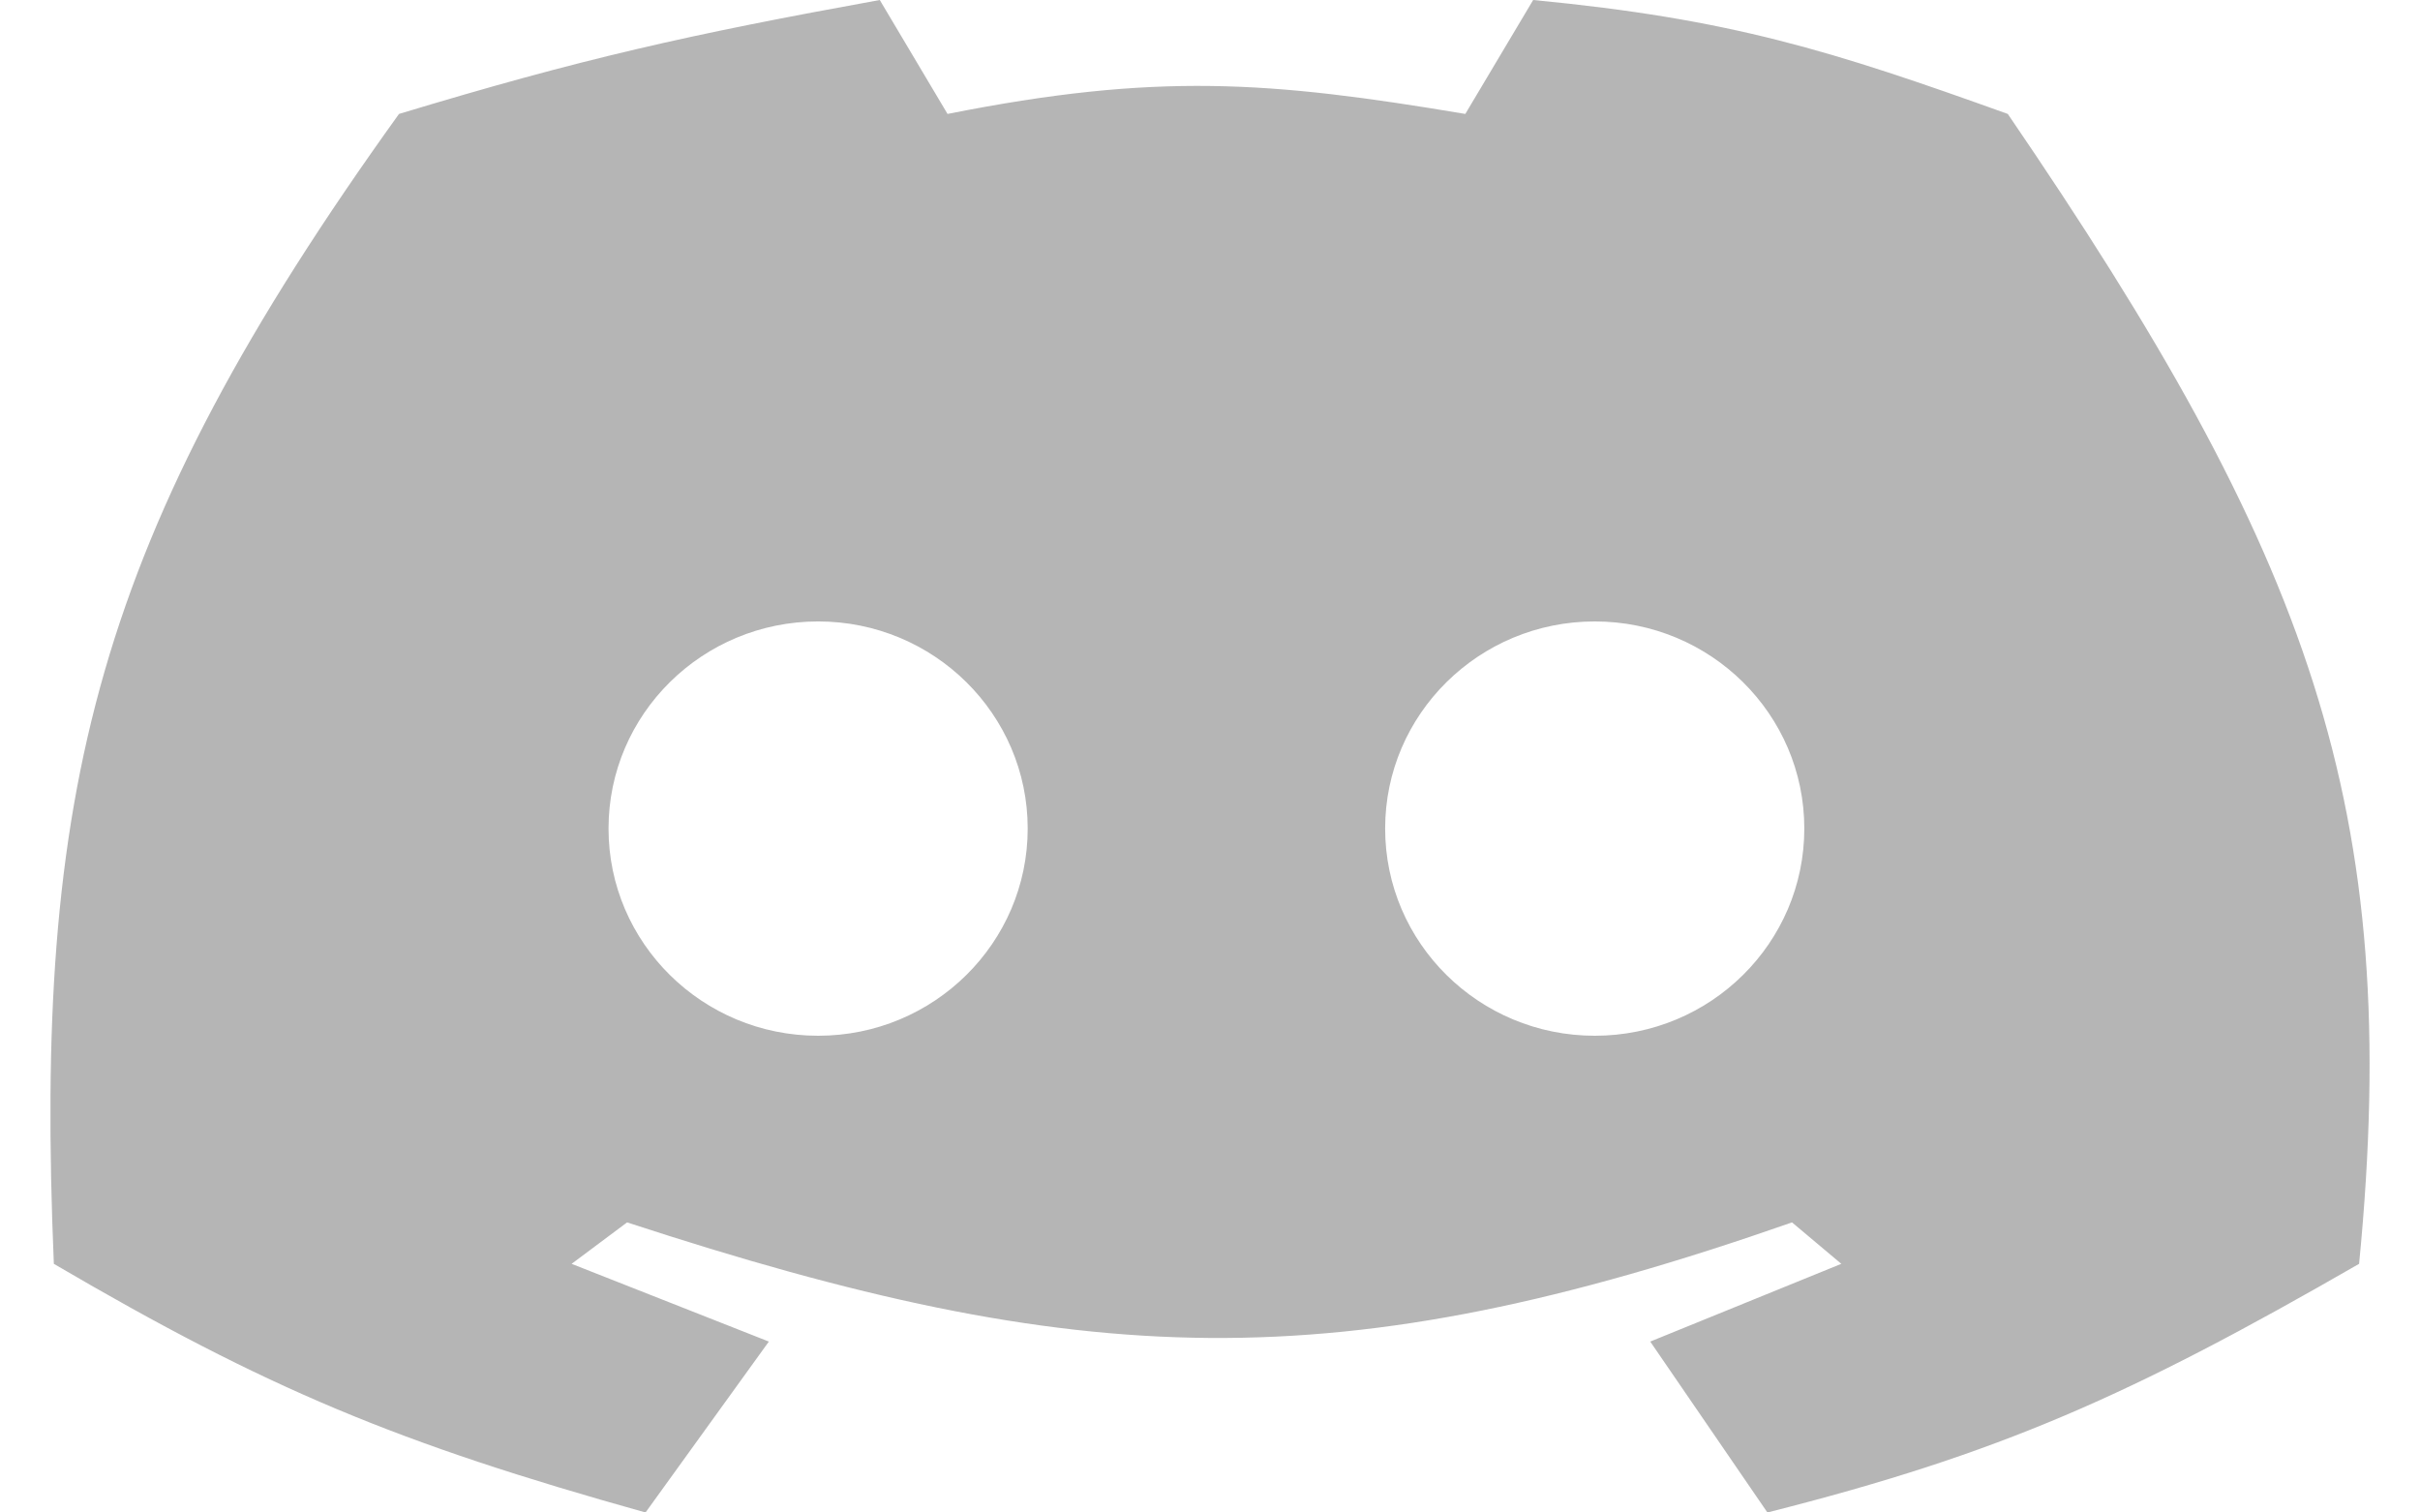 <svg width="24" height="15" viewBox="0 0 24 15" fill="none" xmlns="http://www.w3.org/2000/svg">
<path fill-rule="evenodd" clip-rule="evenodd" d="M9.397 1.13L8.725 0C6.821 0.345 5.772 0.581 3.957 1.13C0.933 5.337 0.338 7.856 0.534 12.534C2.659 13.779 3.946 14.313 6.402 15L7.625 13.305L5.669 12.534L6.219 12.123C10.731 13.6 13.26 13.702 17.772 12.123L18.261 12.534L16.366 13.305L17.528 15C19.839 14.416 21.128 13.84 23.396 12.534C23.839 7.997 22.901 5.509 19.912 1.13C18.166 0.503 17.169 0.188 15.205 0L14.532 1.13C12.585 0.803 11.472 0.718 9.397 1.13ZM17.894 8.217C17.894 9.352 16.964 10.272 15.816 10.272C14.668 10.272 13.737 9.352 13.737 8.217C13.737 7.083 14.668 6.163 15.816 6.163C16.964 6.163 17.894 7.083 17.894 8.217ZM8.114 10.272C9.261 10.272 10.192 9.352 10.192 8.217C10.192 7.083 9.261 6.163 8.114 6.163C6.966 6.163 6.035 7.083 6.035 8.217C6.035 9.352 6.966 10.272 8.114 10.272Z" fill="#B5B5B5"/>
</svg>

